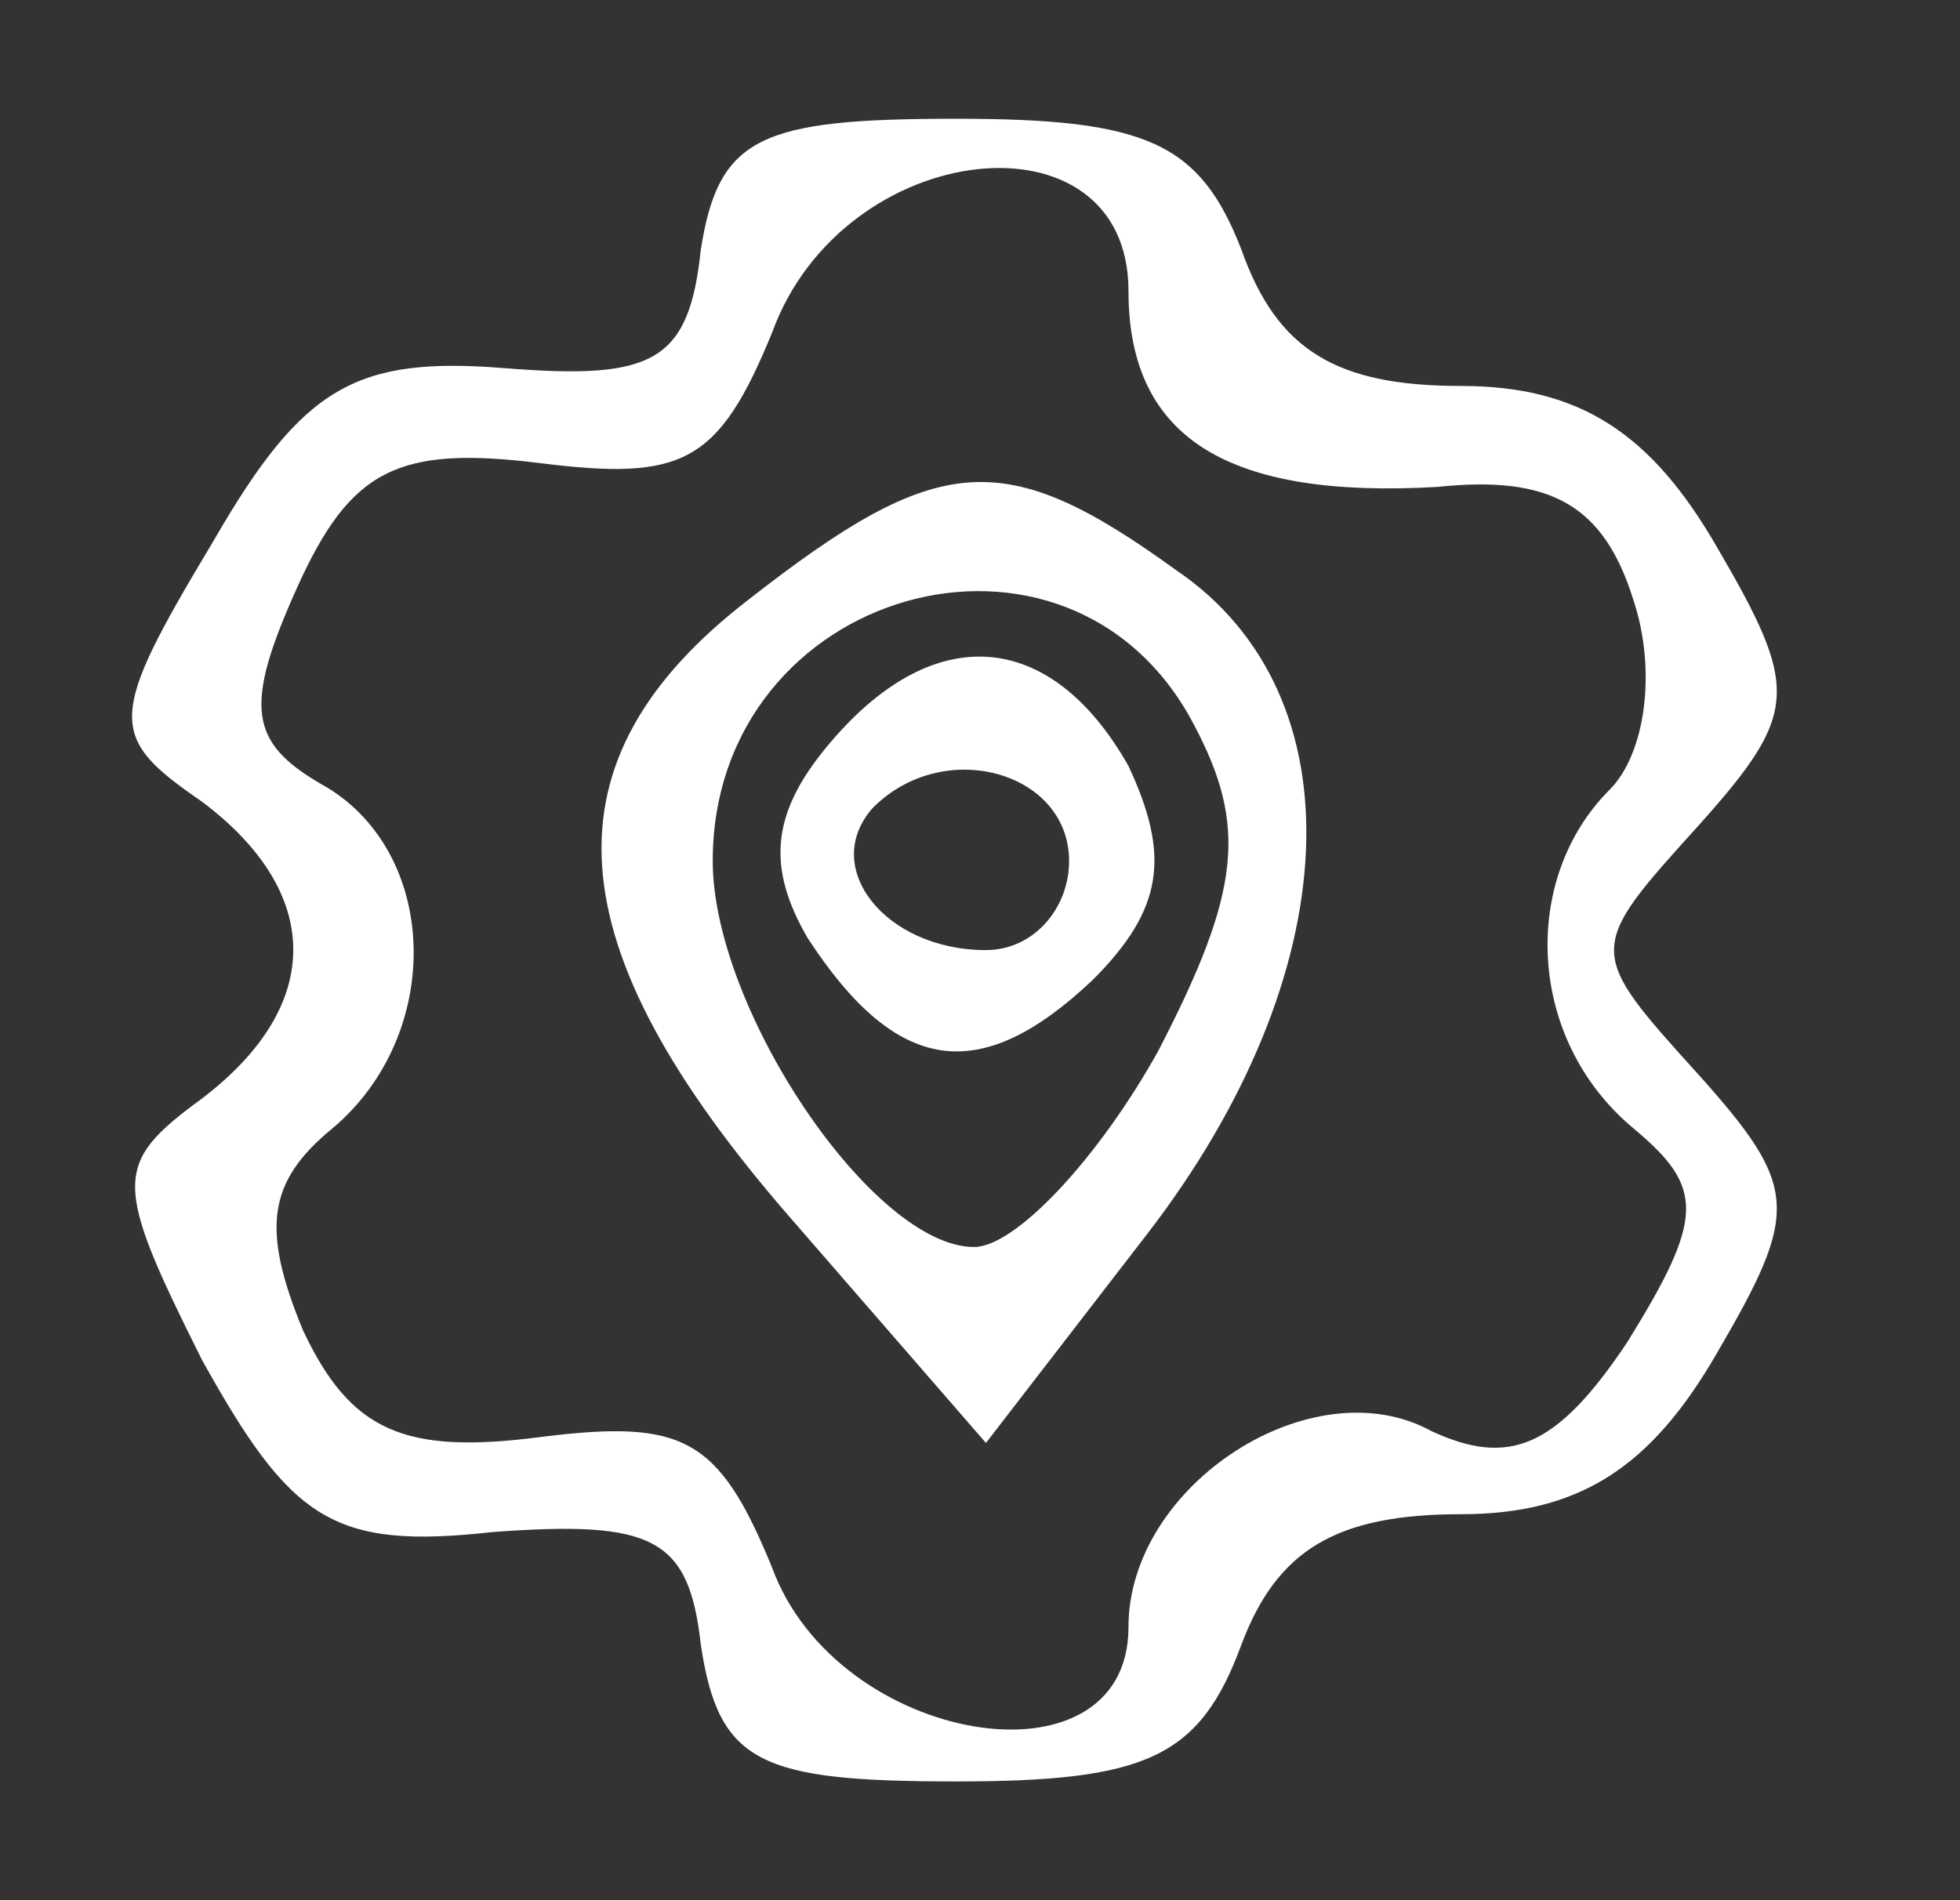 <?xml version="1.0" standalone="no"?>
<!DOCTYPE svg PUBLIC "-//W3C//DTD SVG 20010904//EN"
 "http://www.w3.org/TR/2001/REC-SVG-20010904/DTD/svg10.dtd">
<svg version="1.0" xmlns="http://www.w3.org/2000/svg"
 width="33pt" height="32pt" viewBox="0 0 33 32"
 preserveAspectRatio="xMidYMid meet">

<rect x="0" y="0" width="33" height="32" fill="#333333" stroke="none"/>

<g transform="translate(0,32) scale(0.1,-0.1)"
fill="#FFFFFF" stroke="none">
<path d="M118 278 c-2 -19 -8 -22 -33 -20 -25 2 -34 -3 -49 -29 -18 -30 -18
-33 -2 -44 20 -15 21 -34 0 -50 -15 -11 -15 -14 0 -44 15 -27 22 -32 49 -29
27 2 33 -1 35 -19 3 -20 10 -23 43 -23 32 0 41 4 48 23 6 16 16 22 37 22 20 0
32 8 43 27 14 24 14 28 -3 47 -19 21 -19 21 0 42 17 19 17 23 3 47 -11 19 -23
27 -43 27 -21 0 -31 6 -37 23 -7 18 -16 22 -48 22 -33 0 -40 -3 -43 -22z m72
-7 c0 -25 17 -35 52 -33 19 2 28 -3 33 -19 4 -12 2 -26 -4 -32 -15 -15 -14
-42 4 -57 12 -10 12 -15 -1 -36 -12 -18 -20 -21 -33 -15 -20 11 -51 -9 -51
-33 0 -28 -49 -20 -60 10 -9 22 -15 25 -39 22 -23 -3 -32 1 -40 18 -7 17 -6
25 5 34 19 16 18 47 -2 58 -12 7 -13 13 -4 33 9 20 17 24 41 21 24 -3 30 0 39
22 12 33 60 38 60 7z"/>
<path d="M126 219 c-35 -27 -33 -58 7 -104 l33 -38 27 35 c34 44 36 91 5 112
-29 21 -40 20 -72 -5z m75 -21 c9 -17 8 -28 -6 -55 -10 -18 -24 -33 -31 -33
-17 0 -44 40 -44 65 0 46 60 63 81 23z"/>
<path d="M139 194 c-9 -11 -10 -20 -3 -32 15 -23 29 -25 48 -7 12 12 13 21 6
36 -13 23 -33 25 -51 3z m41 -19 c0 -8 -6 -15 -14 -15 -17 0 -28 14 -19 24 12
12 33 6 33 -9z"/>
</g>
</svg>
